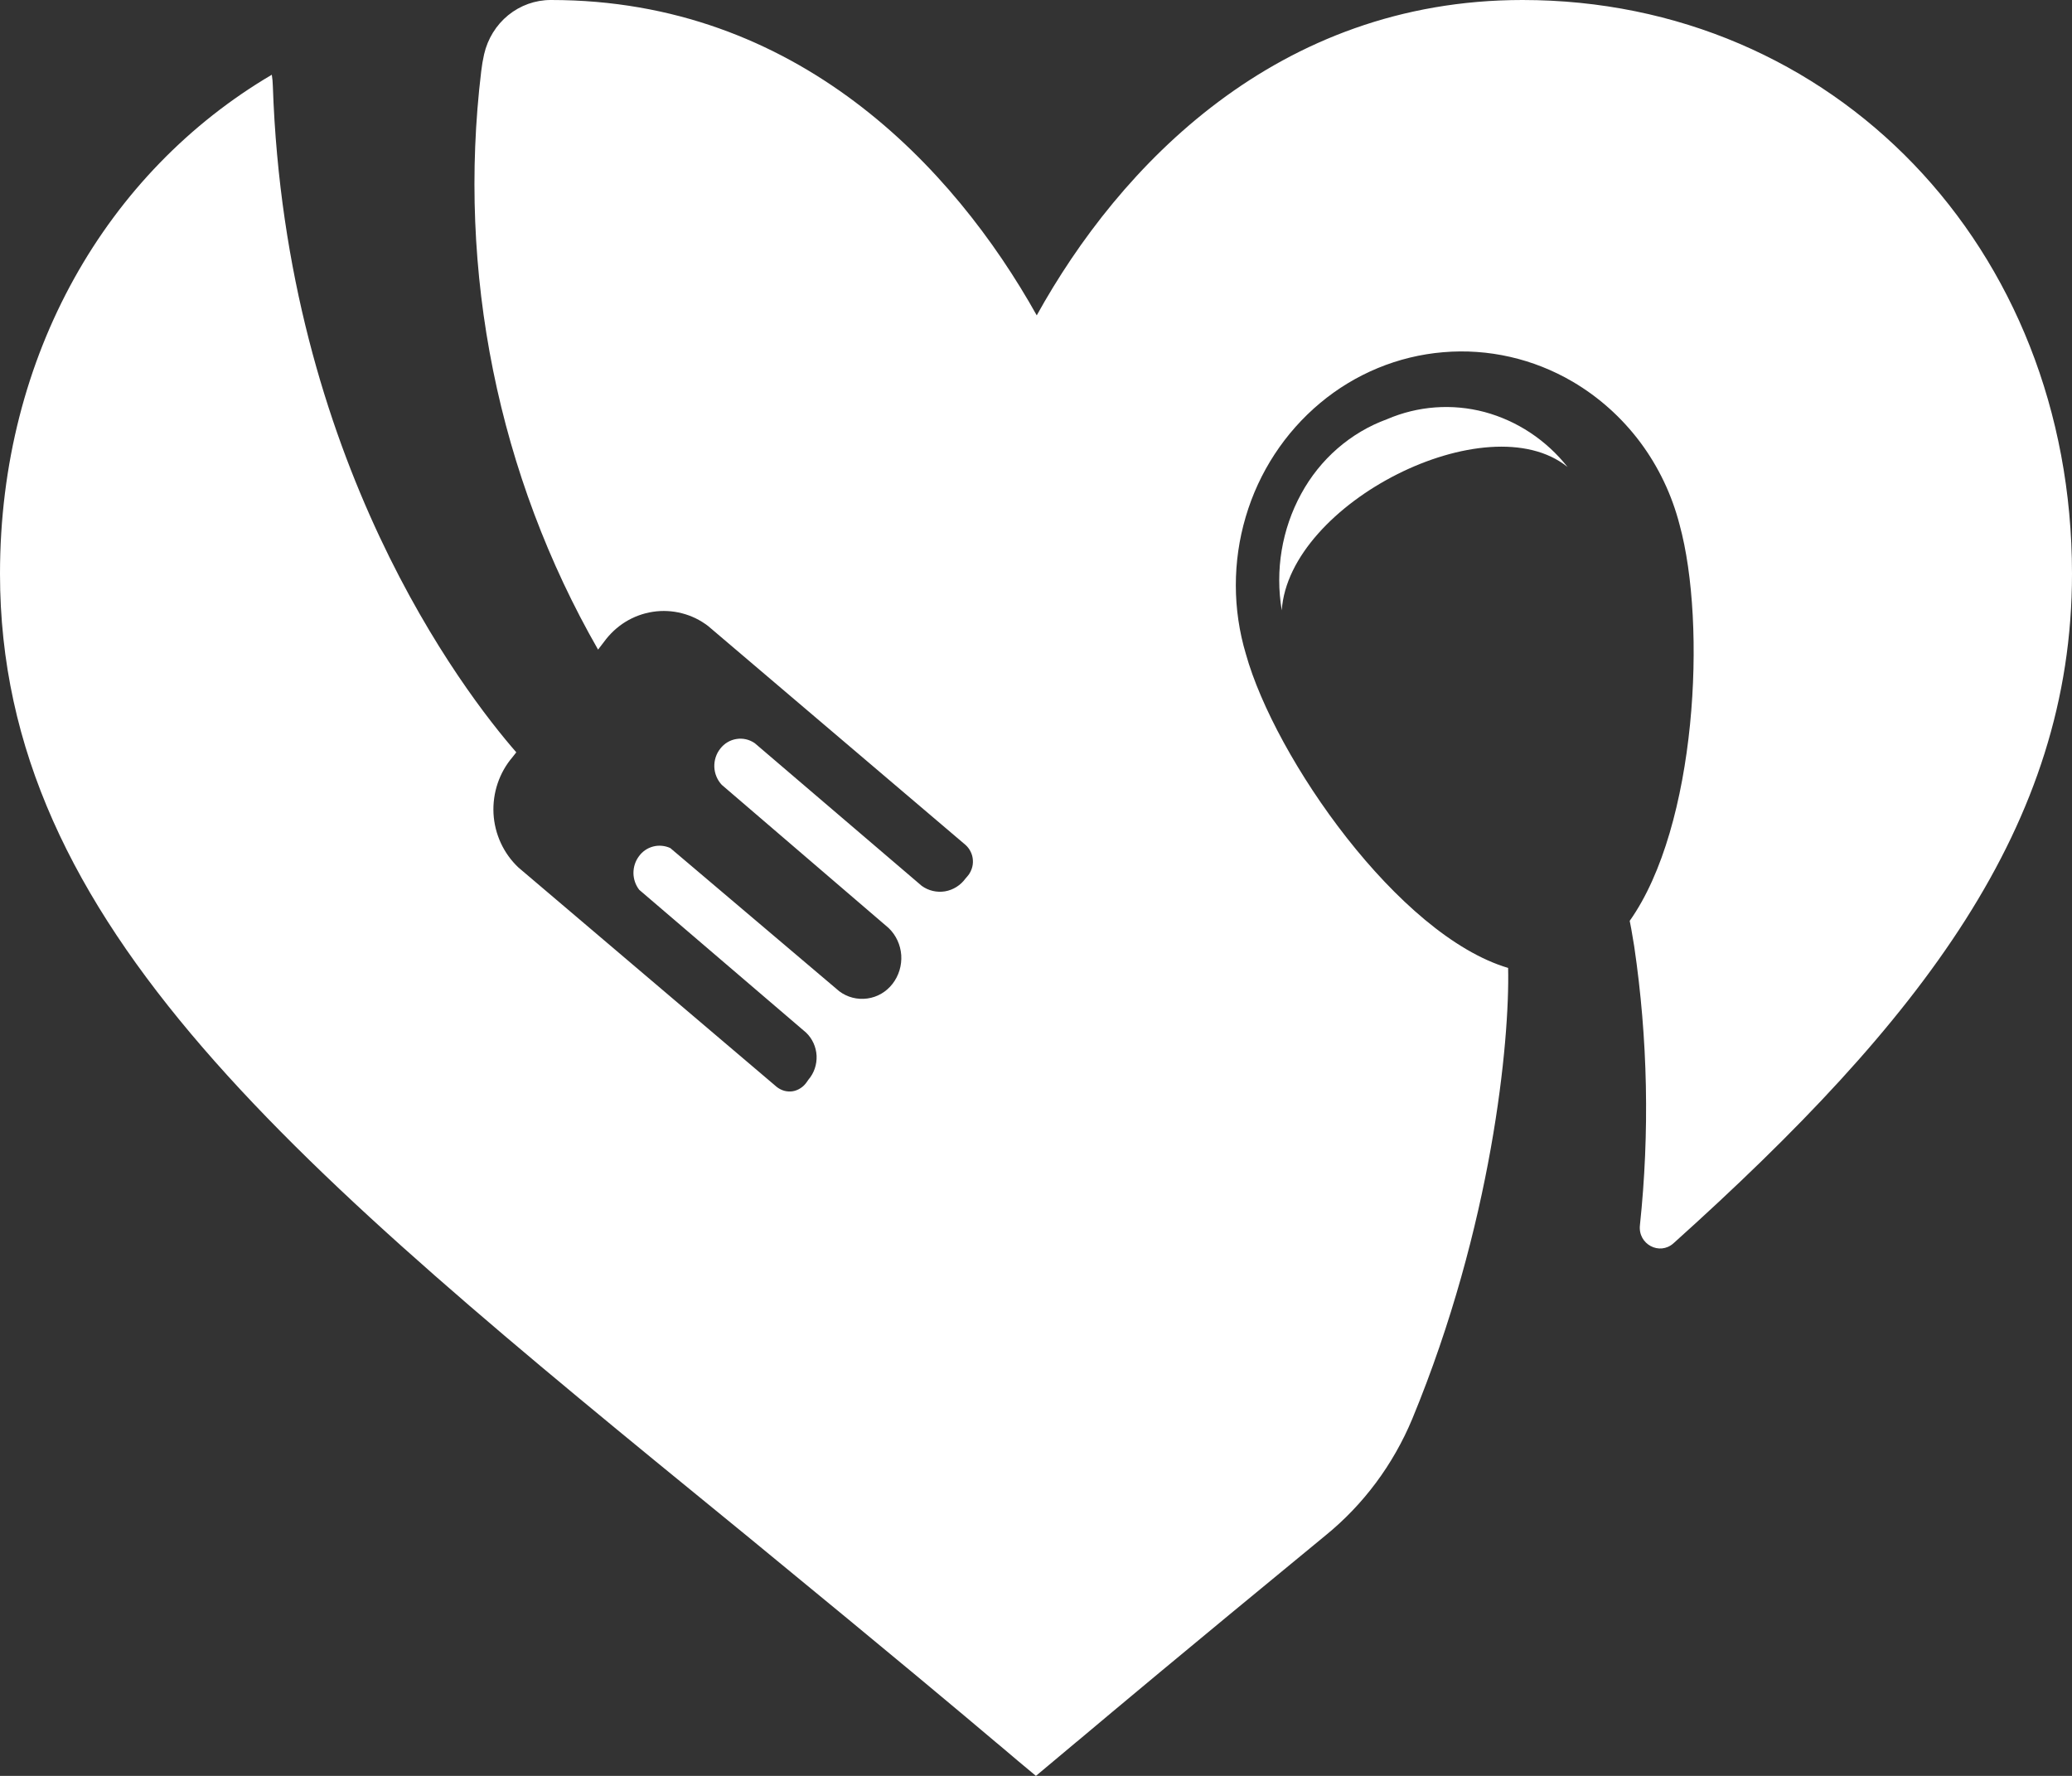 <svg width="28" height="24" viewBox="0 0 28 24" fill="none" xmlns="http://www.w3.org/2000/svg">
<rect x="0" y="0" width="28" height="24" fill="#333333" stroke="none"/>
<path d="M3.673 1.01C1.449 2.32 0 4.793 0 7.754C0 12.515 3.986 15.771 9.954 20.643L10.084 20.749C12.274 22.547 12.954 23.121 13.465 23.552L13.47 23.556L13.523 23.6C13.679 23.733 13.824 23.855 13.999 24C14.183 23.847 14.344 23.712 14.553 23.536H14.554L14.585 23.51C15.089 23.087 15.882 22.42 17.913 20.75C18.425 20.334 18.827 19.793 19.084 19.177C20.164 16.565 20.403 14.069 20.38 13.081C18.899 12.642 17.229 10.247 16.836 8.838C16.656 8.235 16.655 7.59 16.834 6.985C17.012 6.381 17.362 5.846 17.839 5.447C18.313 5.051 18.893 4.811 19.502 4.76C20.111 4.708 20.721 4.847 21.252 5.158C21.606 5.366 21.916 5.644 22.164 5.975C22.412 6.307 22.593 6.687 22.697 7.091C23.065 8.435 22.93 11.165 22.023 12.445C22.038 12.513 22.05 12.586 22.063 12.665C22.069 12.706 22.076 12.747 22.084 12.79C22.268 14.038 22.294 15.305 22.161 16.56C22.134 16.816 22.427 16.971 22.615 16.802C25.961 13.795 28 11.159 28 7.754C28 3.333 24.77 2.66642e-08 20.574 2.66642e-08C17.256 2.66642e-08 15.126 2.245 14.01 4.262C12.882 2.245 10.766 2.66642e-08 7.449 2.66642e-08H7.443C7.234 -5.07056e-05 7.032 0.072 6.868 0.205C6.705 0.338 6.59 0.524 6.542 0.733C6.525 0.808 6.512 0.885 6.503 0.962C6.176 3.675 6.731 6.423 8.082 8.779L8.161 8.676C8.24 8.567 8.339 8.474 8.452 8.404C8.566 8.334 8.692 8.288 8.823 8.268C8.954 8.248 9.087 8.255 9.215 8.288C9.344 8.321 9.465 8.38 9.571 8.462L13.047 11.418C13.076 11.444 13.1 11.475 13.117 11.511C13.135 11.547 13.145 11.585 13.147 11.625C13.15 11.665 13.144 11.705 13.131 11.742C13.122 11.768 13.11 11.793 13.095 11.815C13.088 11.825 13.08 11.835 13.072 11.844L13.047 11.873C12.98 11.965 12.881 12.027 12.771 12.046C12.66 12.064 12.547 12.038 12.456 11.972L10.2 10.044C10.128 9.994 10.04 9.973 9.953 9.987C9.867 10 9.788 10.047 9.734 10.117C9.678 10.187 9.65 10.275 9.653 10.366C9.657 10.456 9.693 10.542 9.754 10.607L12.009 12.542C12.109 12.638 12.169 12.769 12.179 12.908C12.188 13.048 12.146 13.187 12.061 13.296C11.977 13.405 11.855 13.476 11.721 13.494C11.586 13.513 11.45 13.478 11.341 13.396L9.058 11.461C8.986 11.428 8.904 11.42 8.827 11.44C8.75 11.46 8.682 11.506 8.635 11.571C8.586 11.636 8.56 11.716 8.56 11.799C8.561 11.881 8.588 11.96 8.638 12.025L10.894 13.956C10.978 14.037 11.029 14.149 11.035 14.268C11.04 14.387 11.001 14.503 10.924 14.592L10.901 14.625C10.879 14.657 10.851 14.685 10.818 14.706C10.786 14.727 10.749 14.742 10.711 14.748C10.673 14.754 10.634 14.751 10.597 14.741C10.559 14.73 10.525 14.712 10.495 14.688L7.005 11.723C6.805 11.534 6.684 11.273 6.669 10.994C6.655 10.715 6.747 10.441 6.926 10.232L6.977 10.167C6.267 9.354 3.859 6.219 3.687 1.161C3.686 1.111 3.681 1.06 3.673 1.01Z" fill="white"/>
<path d="M18.744 5.665C18.251 5.845 17.839 6.204 17.584 6.673C17.322 7.152 17.23 7.708 17.321 8.249C17.417 6.797 20.102 5.439 21.183 6.311C20.895 5.947 20.502 5.687 20.061 5.568C19.623 5.452 19.161 5.486 18.744 5.665Z" fill="white"/>
</svg>
